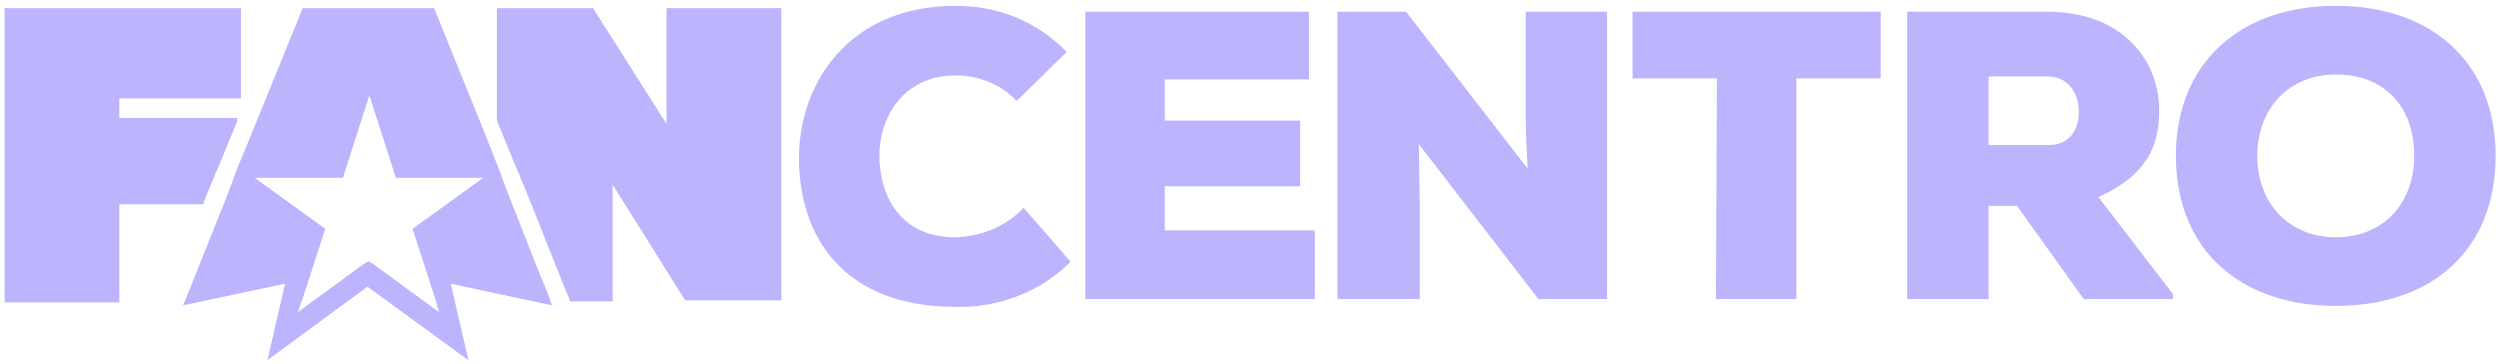 <svg width="261" height="38" viewBox="0 0 261 38" fill="none" xmlns="http://www.w3.org/2000/svg">
<path d="M111.775 27.331C108.601 30.505 104.199 32.143 99.796 32.04C88.022 32.04 83.414 24.669 83.414 16.477C83.414 8.798 88.533 0.607 99.796 0.607C104.199 0.607 108.294 2.246 111.366 5.42L106.144 10.539C104.506 8.798 102.151 7.877 99.796 7.877C94.062 7.877 91.707 12.587 91.81 16.477C91.912 20.368 93.858 24.771 99.796 24.771C102.458 24.669 105.018 23.645 106.861 21.699L111.775 27.331Z" fill="#BDB4FE"/>
<path d="M137.269 31.222H113.311V1.223H136.655V8.287H121.604V12.588H135.733V19.448H121.604V24.055H137.269V31.222Z" fill="#BDB4FE"/>
<path d="M159.488 17.605C159.283 14.021 159.283 12.69 159.283 11.461V1.223H167.782V31.222H160.614L148.123 15.045L148.226 21.598V31.222H139.625V1.223H146.792L159.488 17.605Z" fill="#BDB4FE"/>
<path d="M179.247 8.185H170.441V1.223H196.345V8.185H187.54V31.222H179.144L179.247 8.185Z" fill="#BDB4FE"/>
<path d="M226.856 31.222H217.539L210.577 21.495H207.608V31.222H199.109V1.223H213.751C221.43 1.223 225.423 6.137 225.423 11.564C225.423 15.25 224.092 18.321 219.075 20.574L226.856 30.71V31.222ZM207.608 7.98V15.147H213.853C216.106 15.147 217.027 13.509 217.027 11.666C217.027 9.823 216.003 7.98 213.751 7.98H207.608Z" fill="#BDB4FE"/>
<path d="M243.853 31.938C234.024 31.938 227.164 26.204 227.164 16.273C227.164 6.444 234.024 0.607 243.853 0.607C253.682 0.607 260.542 6.341 260.542 16.273C260.542 26.204 253.785 31.938 243.853 31.938ZM243.853 7.775C239.041 7.775 235.662 11.256 235.662 16.273C235.662 21.29 239.041 24.771 243.853 24.771C248.768 24.771 252.044 21.29 252.044 16.273C252.044 11.051 248.87 7.775 243.853 7.775Z" fill="#BDB4FE"/>
<path d="M21.263 21.123L21.878 19.587L22.287 18.666L22.389 18.359L22.799 17.437L24.232 13.956L24.744 12.727V12.318H12.458V10.27H25.154V0.851H0.479V31.567H12.458V21.328H21.263V21.123Z" fill="#BDB4FE"/>
<path d="M69.588 0.851V6.482V12.932L61.909 0.851H51.875V12.523L51.977 12.83L53.82 17.335L54.23 18.256L54.332 18.564L54.742 19.485L58.94 30.031L59.554 31.464H63.957V26.14V19.28L71.533 31.362H81.567V0.851H69.588Z" fill="#BDB4FE"/>
<path d="M27.917 37.608L29.76 29.621L19.111 31.874L19.623 30.645L23.514 20.919L24.026 19.587L24.333 18.768L24.436 18.461L24.743 17.642L25.971 14.673L31.603 0.851H45.322L50.544 13.751L52.08 17.642L52.387 18.461L52.49 18.768L52.797 19.587L56.38 28.7L57.199 30.645L57.609 31.874L47.063 29.621L48.906 37.608L38.36 29.929L27.917 37.608ZM26.586 18.564L33.958 23.888L31.603 31.157L31.091 32.591L37.951 27.574L38.462 27.267L38.974 27.574L45.834 32.591L45.425 31.157L43.07 23.888L50.442 18.564H41.329L38.565 9.963L35.8 18.564H26.586Z" fill="#BDB4FE"/>
</svg>
